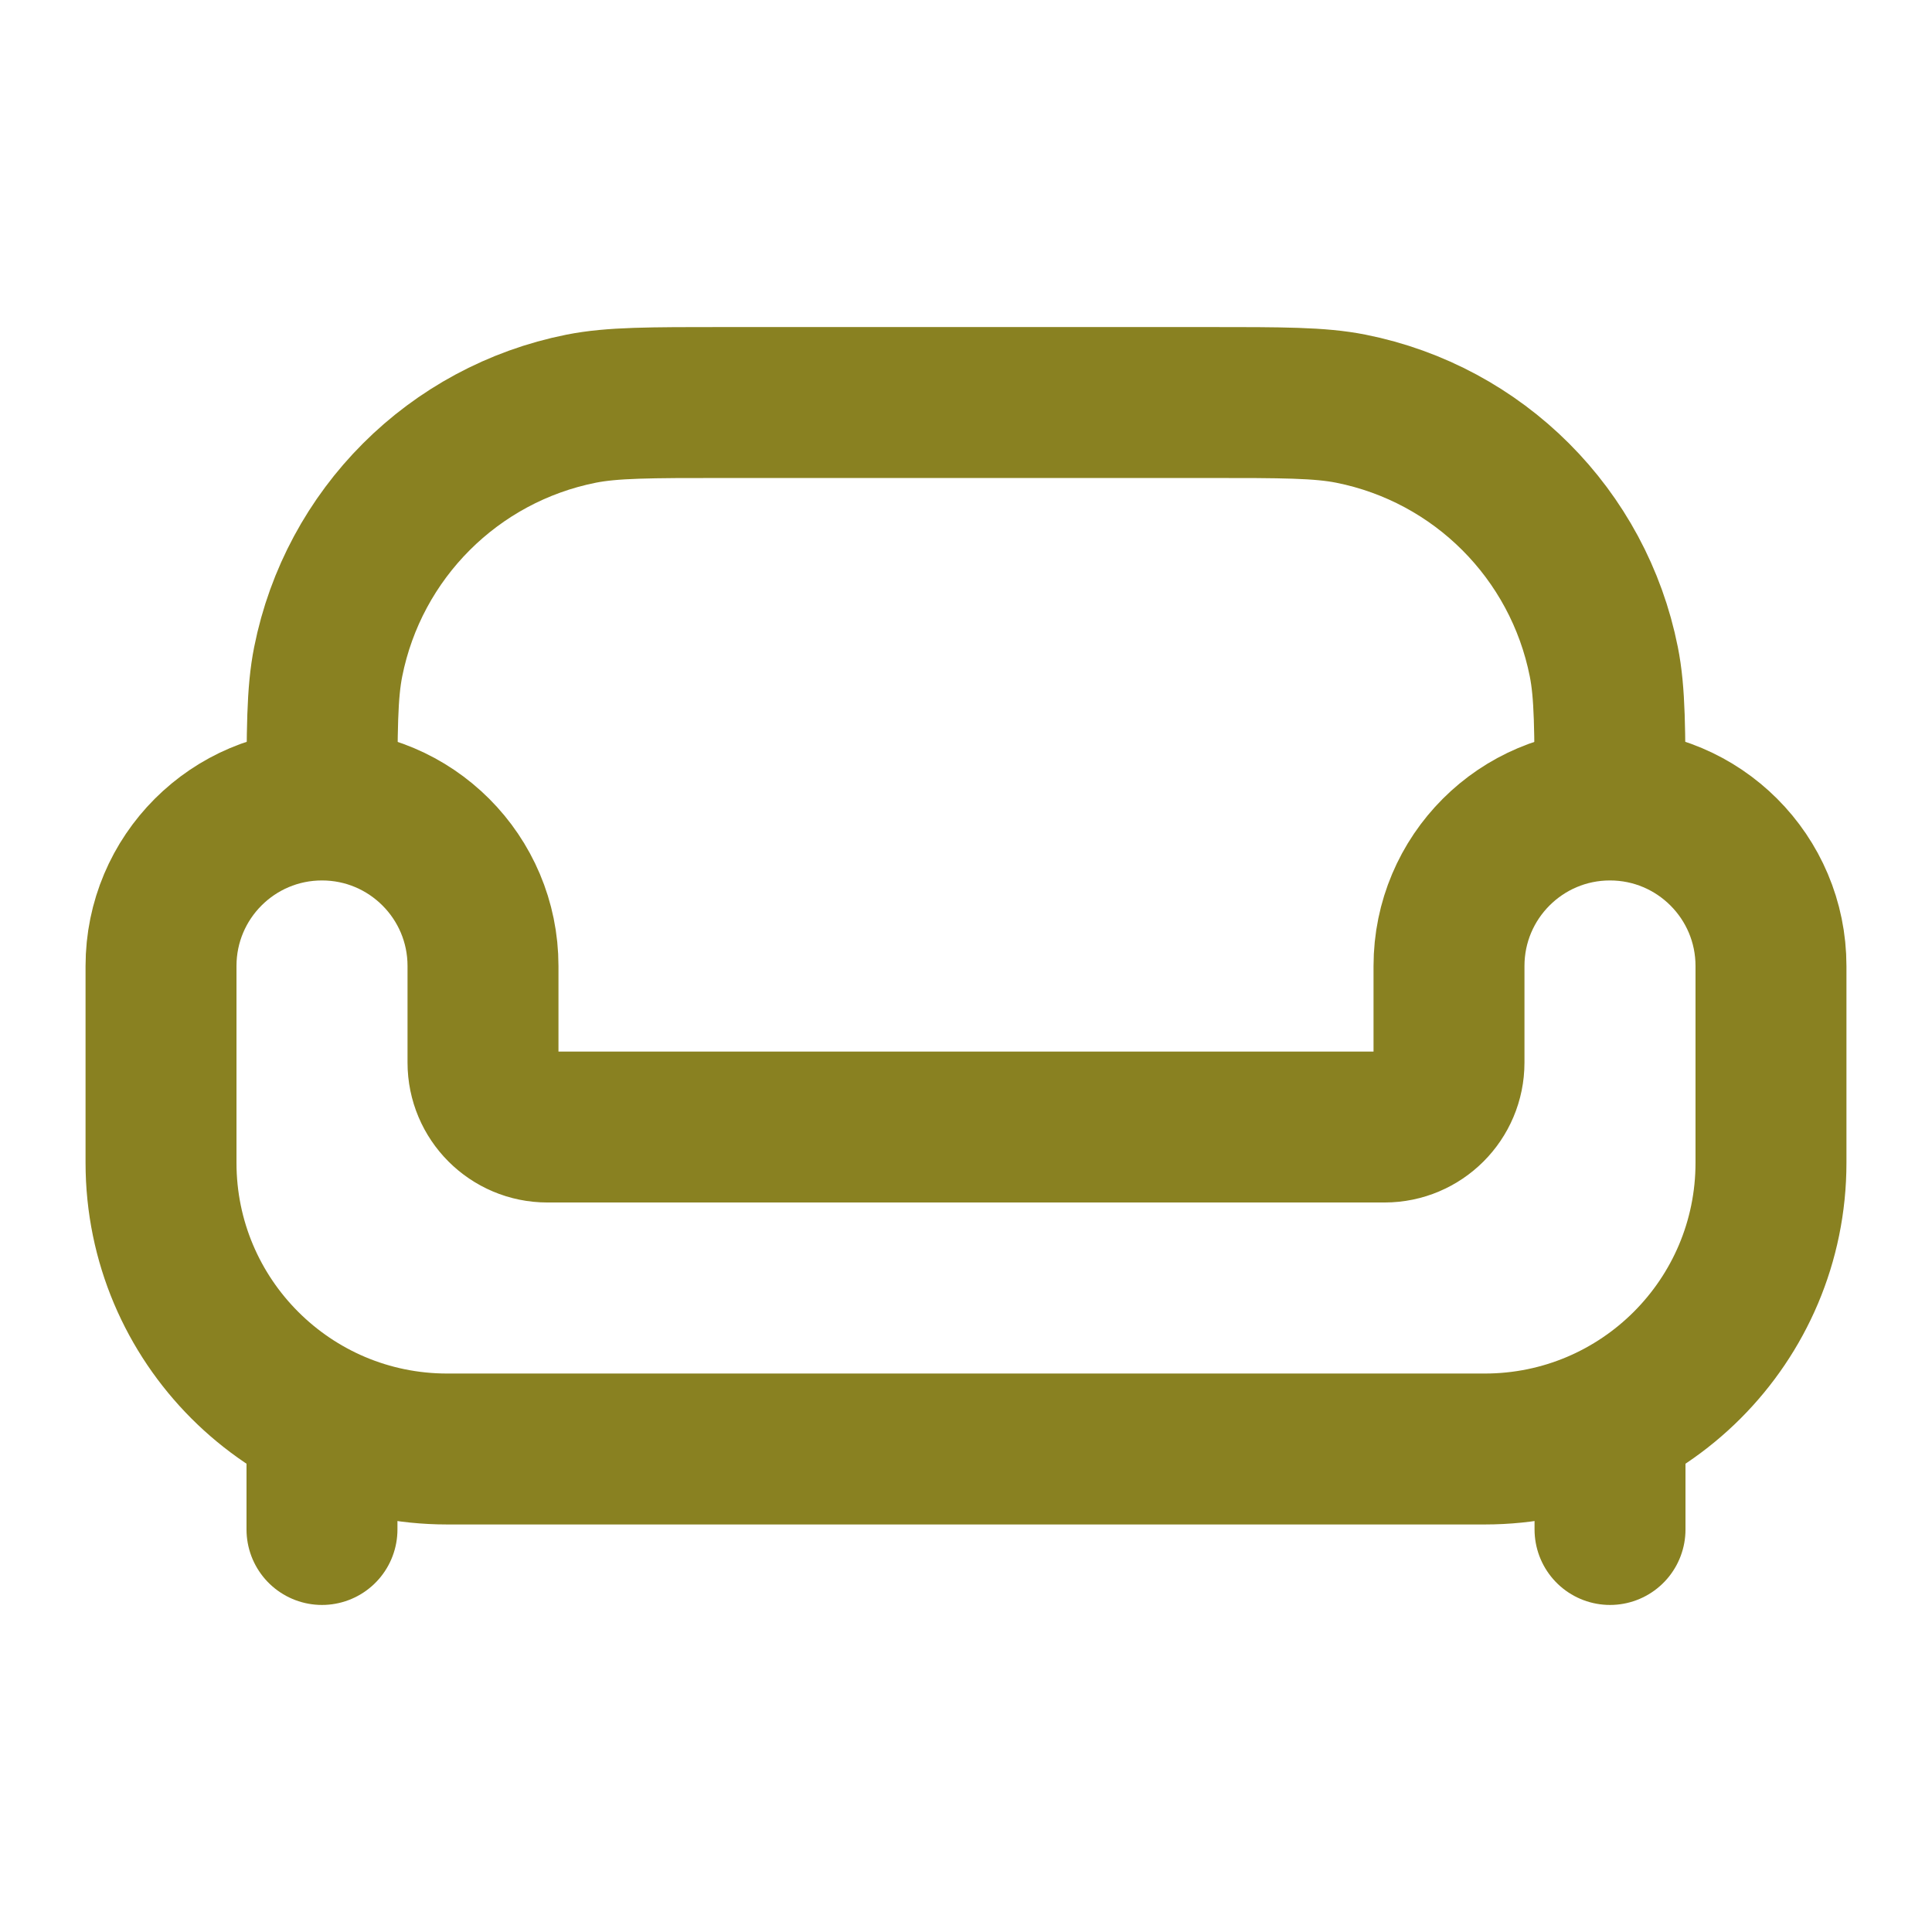<svg width="32" height="32" viewBox="0 0 32 32" fill="none" xmlns="http://www.w3.org/2000/svg">
<path d="M7.407 24H24.592C27.211 24 29.333 21.878 29.333 19.259V16C29.333 14.527 28.139 13.333 26.666 13.333C25.194 13.333 24 14.527 24 16V17.6C24 18.189 23.522 18.667 22.933 18.667H9.066C8.477 18.667 8 18.189 8 17.6V16C8 14.527 6.806 13.333 5.333 13.333C3.86 13.333 2.667 14.527 2.667 16V19.259C2.667 21.878 4.789 24 7.407 24Z" stroke="#898121" stroke-width="2.5"/>
<path d="M26.667 13.333C26.667 12.094 26.667 11.475 26.564 10.96C26.143 8.844 24.49 7.19 22.374 6.769C21.859 6.667 21.239 6.667 20 6.667H12C10.761 6.667 10.142 6.667 9.626 6.769C7.511 7.19 5.857 8.844 5.436 10.96C5.333 11.475 5.333 12.094 5.333 13.333" stroke="#898121" stroke-width="2.5"/>
<path d="M26.667 25.333V24M5.333 25.333V24" stroke="#898121" stroke-width="2.5" stroke-linecap="round"/>
</svg>
